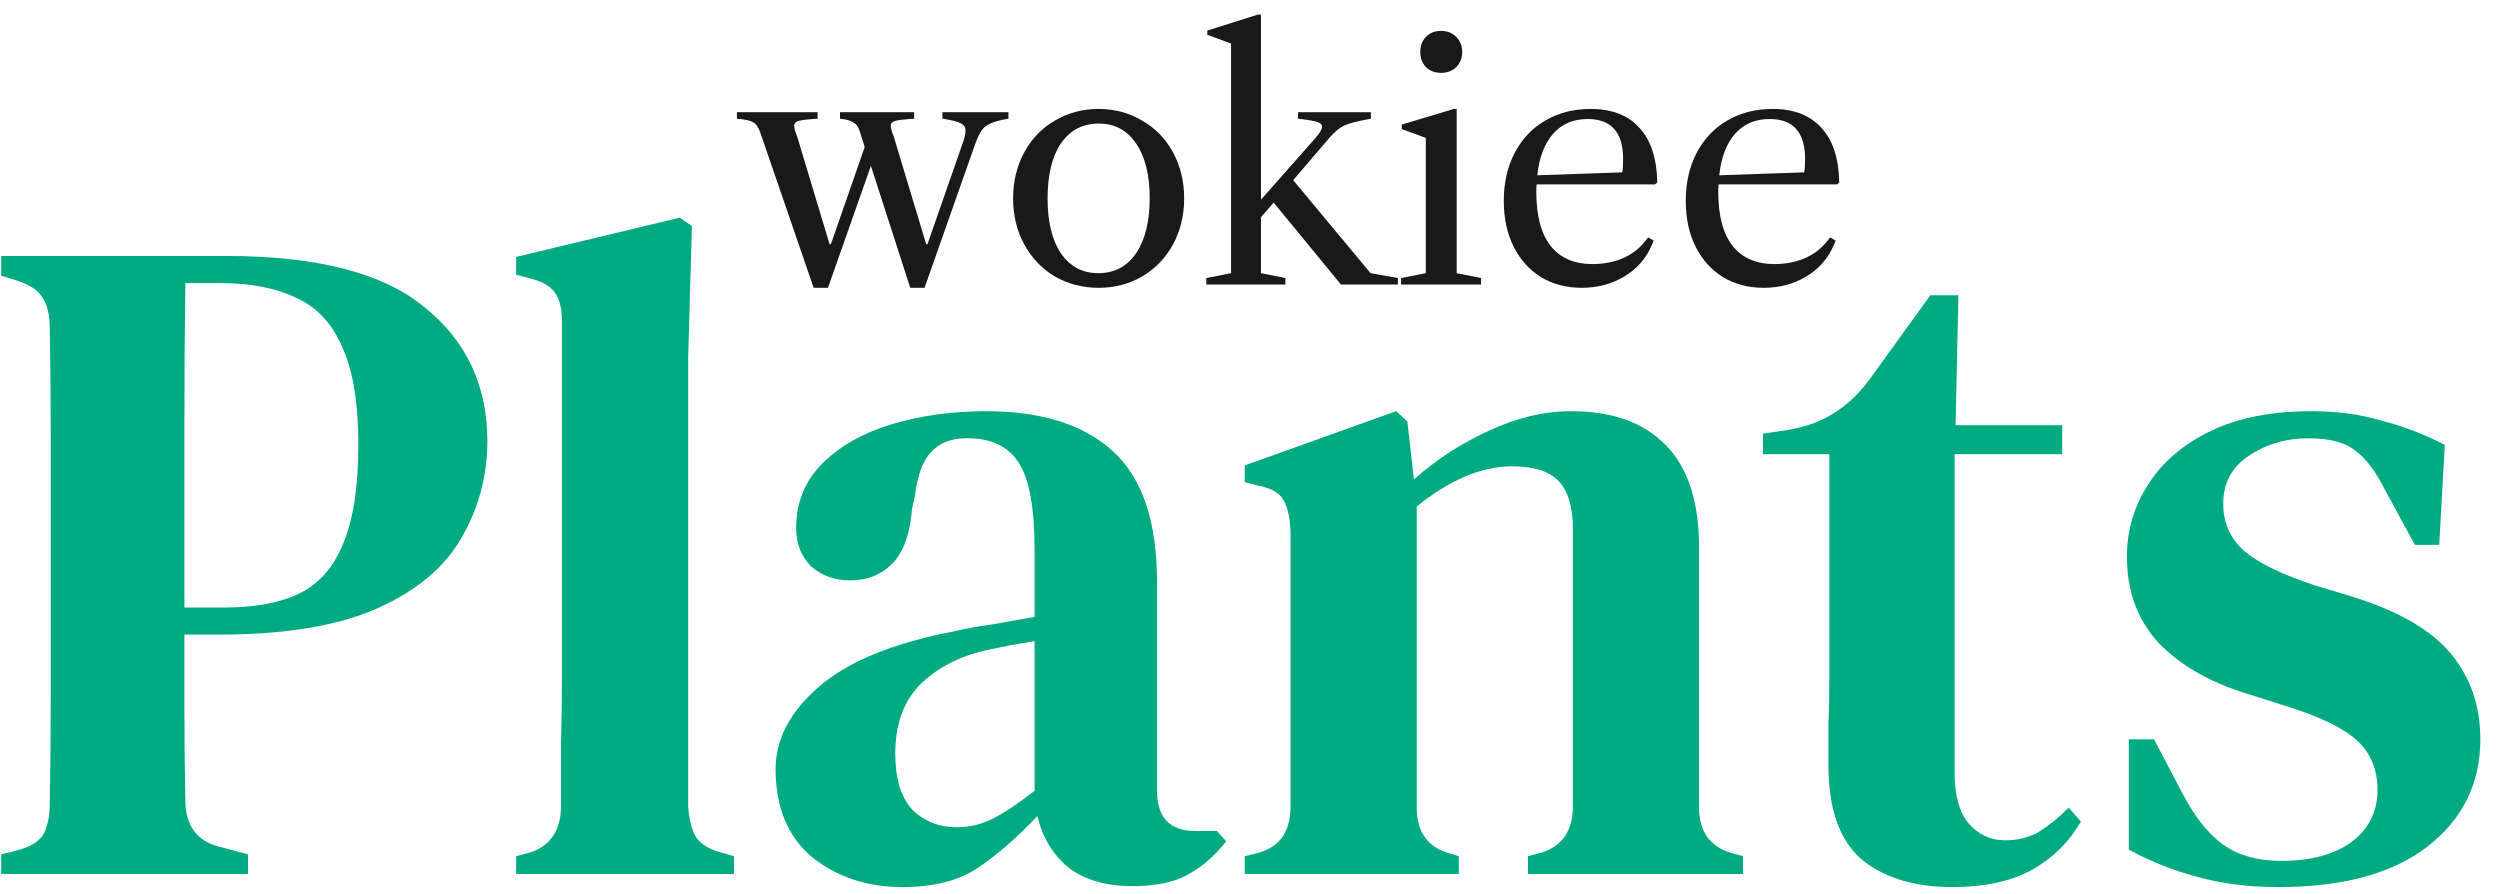 <svg width="123" height="44" viewBox="0 0 123 44" fill="none" xmlns="http://www.w3.org/2000/svg">
<path d="M0.058 43V42.034L0.978 41.804C1.591 41.62 1.99 41.344 2.174 40.976C2.358 40.608 2.45 40.102 2.45 39.458C2.48 37.71 2.496 35.947 2.496 34.168C2.496 32.359 2.496 30.549 2.496 28.74V26.854C2.496 25.075 2.496 23.297 2.496 21.518C2.496 19.739 2.48 17.961 2.45 16.182C2.45 15.538 2.342 15.047 2.128 14.71C1.944 14.342 1.545 14.051 0.932 13.836L0.058 13.56V12.594H11.144C15.621 12.594 18.872 13.437 20.896 15.124C22.95 16.78 23.978 18.973 23.978 21.702C23.978 23.419 23.548 25.014 22.69 26.486C21.862 27.927 20.482 29.077 18.55 29.936C16.618 30.795 14.011 31.224 10.73 31.224H9.074C9.074 32.512 9.074 33.846 9.074 35.226C9.074 36.575 9.089 37.955 9.12 39.366C9.12 40.623 9.687 41.39 10.822 41.666L12.202 42.034V43H0.058ZM9.074 29.89H11.006C12.539 29.89 13.781 29.66 14.732 29.2C15.713 28.709 16.434 27.881 16.894 26.716C17.384 25.551 17.63 23.941 17.63 21.886C17.63 19.831 17.369 18.237 16.848 17.102C16.357 15.937 15.606 15.124 14.594 14.664C13.582 14.173 12.324 13.928 10.822 13.928H9.12C9.089 16.044 9.074 18.191 9.074 20.368C9.074 22.515 9.074 24.677 9.074 26.854V29.89Z" fill="#00AB84"/>
<path d="M25.394 43V42.126L26.084 41.942C27.096 41.605 27.602 40.838 27.602 39.642C27.602 38.599 27.602 37.557 27.602 36.514C27.632 35.441 27.648 34.383 27.648 33.34V15.86C27.648 15.216 27.54 14.741 27.326 14.434C27.111 14.097 26.697 13.851 26.084 13.698L25.394 13.514V12.64L33.444 10.708L34.042 11.122L33.858 17.608V39.642C33.888 40.255 34.011 40.761 34.226 41.16C34.471 41.528 34.885 41.789 35.468 41.942L36.112 42.126V43H25.394Z" fill="#00AB84"/>
<path d="M44.415 43.644C42.667 43.644 41.18 43.153 39.953 42.172C38.757 41.16 38.159 39.719 38.159 37.848C38.159 36.376 38.864 35.027 40.275 33.8C41.716 32.543 43.97 31.623 47.037 31.04C47.558 30.917 48.156 30.81 48.831 30.718C49.536 30.595 50.226 30.473 50.901 30.35V27.084C50.901 24.999 50.64 23.557 50.119 22.76C49.598 21.963 48.77 21.564 47.635 21.564H47.497C46.792 21.564 46.224 21.794 45.795 22.254C45.396 22.683 45.136 23.404 45.013 24.416L44.875 25.014C44.783 26.241 44.461 27.145 43.909 27.728C43.357 28.28 42.667 28.556 41.839 28.556C41.072 28.556 40.428 28.326 39.907 27.866C39.416 27.375 39.171 26.747 39.171 25.98C39.171 24.723 39.6 23.665 40.459 22.806C41.318 21.947 42.452 21.303 43.863 20.874C45.304 20.445 46.853 20.23 48.509 20.23C51.238 20.23 53.324 20.889 54.765 22.208C56.206 23.527 56.927 25.673 56.927 28.648V38.906C56.927 40.225 57.556 40.884 58.813 40.884H59.871L60.331 41.39C59.779 42.095 59.166 42.632 58.491 43C57.816 43.399 56.896 43.598 55.731 43.598C54.412 43.598 53.354 43.291 52.557 42.678C51.79 42.034 51.284 41.191 51.039 40.148C50.058 41.191 49.092 42.034 48.141 42.678C47.19 43.322 45.948 43.644 44.415 43.644ZM47.083 40.7C47.696 40.7 48.279 40.562 48.831 40.286C49.383 40.01 50.073 39.55 50.901 38.906V31.546C50.104 31.669 49.291 31.822 48.463 32.006C47.144 32.313 46.071 32.88 45.243 33.708C44.446 34.536 44.047 35.655 44.047 37.066C44.047 38.293 44.323 39.213 44.875 39.826C45.458 40.409 46.194 40.7 47.083 40.7Z" fill="#00AB84"/>
<path d="M61.239 43V42.126L61.975 41.942C62.987 41.635 63.493 40.884 63.493 39.688V26.118C63.462 25.474 63.355 24.983 63.171 24.646C62.987 24.278 62.588 24.033 61.975 23.91L61.239 23.726V22.898L68.691 20.23L69.243 20.736L69.565 23.588C70.669 22.607 71.896 21.809 73.245 21.196C74.625 20.552 75.974 20.23 77.293 20.23C79.317 20.23 80.866 20.782 81.939 21.886C83.043 22.99 83.595 24.677 83.595 26.946V39.734C83.595 40.93 84.147 41.681 85.251 41.988L85.757 42.126V43H75.177V42.126L75.867 41.942C76.879 41.605 77.385 40.853 77.385 39.688V26.026C77.385 24.953 77.155 24.171 76.695 23.68C76.235 23.189 75.468 22.944 74.395 22.944C72.892 22.944 71.328 23.603 69.703 24.922V39.734C69.703 40.93 70.24 41.681 71.313 41.988L71.773 42.126V43H61.239Z" fill="#00AB84"/>
<path d="M96.076 43.644C94.175 43.644 92.672 43.184 91.569 42.264C90.495 41.313 89.959 39.78 89.959 37.664C89.959 36.928 89.959 36.238 89.959 35.594C89.989 34.919 90.004 34.137 90.004 33.248V22.346H86.739V21.334L87.981 21.15C88.87 20.997 89.621 20.721 90.234 20.322C90.879 19.923 91.461 19.371 91.983 18.666L94.972 14.526H96.353L96.215 20.92H101.459V22.346H96.168V38.032C96.168 39.136 96.398 39.964 96.859 40.516C97.349 41.068 97.947 41.344 98.653 41.344C99.266 41.344 99.818 41.206 100.309 40.93C100.799 40.623 101.29 40.225 101.781 39.734L102.379 40.424C101.796 41.436 100.983 42.233 99.941 42.816C98.898 43.368 97.61 43.644 96.076 43.644Z" fill="#00AB84"/>
<path d="M112.097 43.644C110.625 43.644 109.291 43.475 108.095 43.138C106.93 42.831 105.811 42.387 104.737 41.804V36.376H105.979L107.359 38.998C107.942 40.133 108.601 40.976 109.337 41.528C110.104 42.08 111.07 42.356 112.235 42.356C113.677 42.356 114.827 42.049 115.685 41.436C116.544 40.792 116.973 39.933 116.973 38.86C116.973 37.879 116.651 37.081 116.007 36.468C115.363 35.855 114.213 35.287 112.557 34.766L110.533 34.122C108.724 33.57 107.283 32.742 106.209 31.638C105.167 30.503 104.645 29.093 104.645 27.406C104.645 26.087 104.998 24.891 105.703 23.818C106.409 22.714 107.436 21.84 108.785 21.196C110.135 20.552 111.775 20.23 113.707 20.23C114.965 20.23 116.115 20.383 117.157 20.69C118.231 20.966 119.273 21.365 120.285 21.886L120.009 26.808H118.813L117.387 24.186C116.897 23.205 116.391 22.53 115.869 22.162C115.379 21.763 114.612 21.564 113.569 21.564C112.465 21.564 111.484 21.855 110.625 22.438C109.797 22.99 109.383 23.772 109.383 24.784C109.383 25.735 109.736 26.517 110.441 27.13C111.147 27.713 112.281 28.265 113.845 28.786L115.823 29.384C118.062 30.089 119.657 31.025 120.607 32.19C121.558 33.355 122.033 34.751 122.033 36.376C122.033 38.553 121.159 40.317 119.411 41.666C117.694 42.985 115.256 43.644 112.097 43.644Z" fill="#00AB84"/>
<path d="M49.616 5.52V5.84C49.221 5.904 48.922 5.984 48.72 6.08C48.528 6.165 48.384 6.283 48.288 6.432C48.192 6.571 48.09 6.784 47.984 7.072L45.488 14.16H44.784L42.848 8.16L40.736 14.16H40.032L37.408 6.528C37.322 6.272 37.205 6.101 37.056 6.016C36.917 5.931 36.651 5.872 36.256 5.84V5.52H40.224V5.84C39.733 5.872 39.419 5.909 39.28 5.952C39.141 5.995 39.072 6.075 39.072 6.192C39.072 6.245 39.088 6.331 39.12 6.448C39.163 6.555 39.194 6.64 39.216 6.704L40.816 12.016H40.88L42.544 7.232L42.32 6.528C42.256 6.283 42.149 6.117 42 6.032C41.861 5.936 41.637 5.872 41.328 5.84V5.52H44.976V5.84C44.485 5.872 44.17 5.909 44.032 5.952C43.893 5.995 43.824 6.075 43.824 6.192C43.824 6.245 43.84 6.331 43.872 6.448C43.914 6.555 43.947 6.64 43.968 6.704L45.568 12.016H45.632L47.36 7.056C47.456 6.8 47.504 6.592 47.504 6.432C47.504 6.261 47.424 6.139 47.264 6.064C47.104 5.979 46.805 5.904 46.368 5.84V5.52H49.616Z" fill="#191919"/>
<path d="M54.053 5.36C54.842 5.36 55.557 5.552 56.197 5.936C56.847 6.309 57.354 6.832 57.717 7.504C58.08 8.176 58.261 8.928 58.261 9.76C58.261 10.592 58.08 11.344 57.717 12.016C57.354 12.688 56.847 13.216 56.197 13.6C55.557 13.973 54.842 14.16 54.053 14.16C53.264 14.16 52.544 13.973 51.893 13.6C51.253 13.216 50.752 12.688 50.389 12.016C50.026 11.344 49.845 10.592 49.845 9.76C49.845 8.928 50.026 8.176 50.389 7.504C50.752 6.832 51.253 6.309 51.893 5.936C52.544 5.552 53.264 5.36 54.053 5.36ZM51.541 9.76C51.541 10.912 51.76 11.813 52.197 12.464C52.645 13.115 53.258 13.44 54.037 13.44C54.826 13.44 55.445 13.115 55.893 12.464C56.341 11.803 56.565 10.896 56.565 9.744C56.565 8.603 56.341 7.707 55.893 7.056C55.456 6.405 54.842 6.08 54.053 6.08C53.264 6.08 52.645 6.405 52.197 7.056C51.76 7.707 51.541 8.608 51.541 9.76Z" fill="#191919"/>
<path d="M68.776 13.68V14H65.976L62.664 9.968L62.04 10.688V13.44L63.24 13.68V14H59.352V13.68L60.568 13.44V2.144L59.4 1.712V1.504L61.88 0.72H62.04V9.824L64.712 6.8C64.936 6.544 65.048 6.352 65.048 6.224C65.048 6.128 64.968 6.053 64.808 6C64.648 5.947 64.334 5.893 63.864 5.84V5.52H67.448V5.84C66.798 5.957 66.36 6.069 66.136 6.176C65.912 6.283 65.678 6.475 65.432 6.752L63.624 8.864L67.432 13.44L68.776 13.68Z" fill="#191919"/>
<path d="M69.877 2.56C69.877 2.261 69.968 2.016 70.149 1.824C70.341 1.621 70.592 1.52 70.901 1.52C71.211 1.52 71.461 1.621 71.653 1.824C71.845 2.016 71.941 2.261 71.941 2.56C71.941 2.848 71.845 3.093 71.653 3.296C71.461 3.488 71.211 3.584 70.901 3.584C70.592 3.584 70.341 3.488 70.149 3.296C69.968 3.093 69.877 2.848 69.877 2.56ZM72.869 14H68.933V13.68L70.149 13.44V6.784L68.965 6.352V6.128L71.525 5.36H71.669V13.44L72.869 13.68V14Z" fill="#191919"/>
<path d="M75.602 9.072C75.592 9.147 75.586 9.269 75.586 9.44C75.586 10.613 75.821 11.499 76.29 12.096C76.76 12.693 77.448 12.992 78.354 12.992C78.877 12.992 79.362 12.901 79.81 12.72C80.258 12.528 80.621 12.261 80.898 11.92L81.09 11.68L81.362 11.84L81.266 12.064C80.989 12.715 80.541 13.227 79.922 13.6C79.304 13.973 78.605 14.16 77.826 14.16C77.069 14.16 76.397 13.984 75.81 13.632C75.234 13.269 74.786 12.768 74.466 12.128C74.146 11.477 73.986 10.731 73.986 9.888C73.986 9.003 74.162 8.219 74.514 7.536C74.877 6.843 75.378 6.309 76.018 5.936C76.669 5.552 77.416 5.36 78.258 5.36C79.304 5.36 80.104 5.669 80.658 6.288C81.224 6.896 81.517 7.792 81.538 8.976L81.426 9.072H75.602ZM78.114 5.856C77.41 5.856 76.845 6.096 76.418 6.576C75.992 7.056 75.73 7.739 75.634 8.624L79.81 8.48C79.842 8.352 79.858 8.133 79.858 7.824C79.858 6.512 79.277 5.856 78.114 5.856Z" fill="#191919"/>
<path d="M84.555 9.072C84.545 9.147 84.539 9.269 84.539 9.44C84.539 10.613 84.774 11.499 85.243 12.096C85.713 12.693 86.401 12.992 87.307 12.992C87.83 12.992 88.315 12.901 88.763 12.72C89.211 12.528 89.574 12.261 89.851 11.92L90.043 11.68L90.315 11.84L90.219 12.064C89.942 12.715 89.494 13.227 88.875 13.6C88.257 13.973 87.558 14.16 86.779 14.16C86.022 14.16 85.35 13.984 84.763 13.632C84.187 13.269 83.739 12.768 83.419 12.128C83.099 11.477 82.939 10.731 82.939 9.888C82.939 9.003 83.115 8.219 83.467 7.536C83.83 6.843 84.331 6.309 84.971 5.936C85.622 5.552 86.369 5.36 87.211 5.36C88.257 5.36 89.057 5.669 89.611 6.288C90.177 6.896 90.47 7.792 90.491 8.976L90.379 9.072H84.555ZM87.067 5.856C86.363 5.856 85.798 6.096 85.371 6.576C84.945 7.056 84.683 7.739 84.587 8.624L88.763 8.48C88.795 8.352 88.811 8.133 88.811 7.824C88.811 6.512 88.23 5.856 87.067 5.856Z" fill="#191919"/>
</svg>
